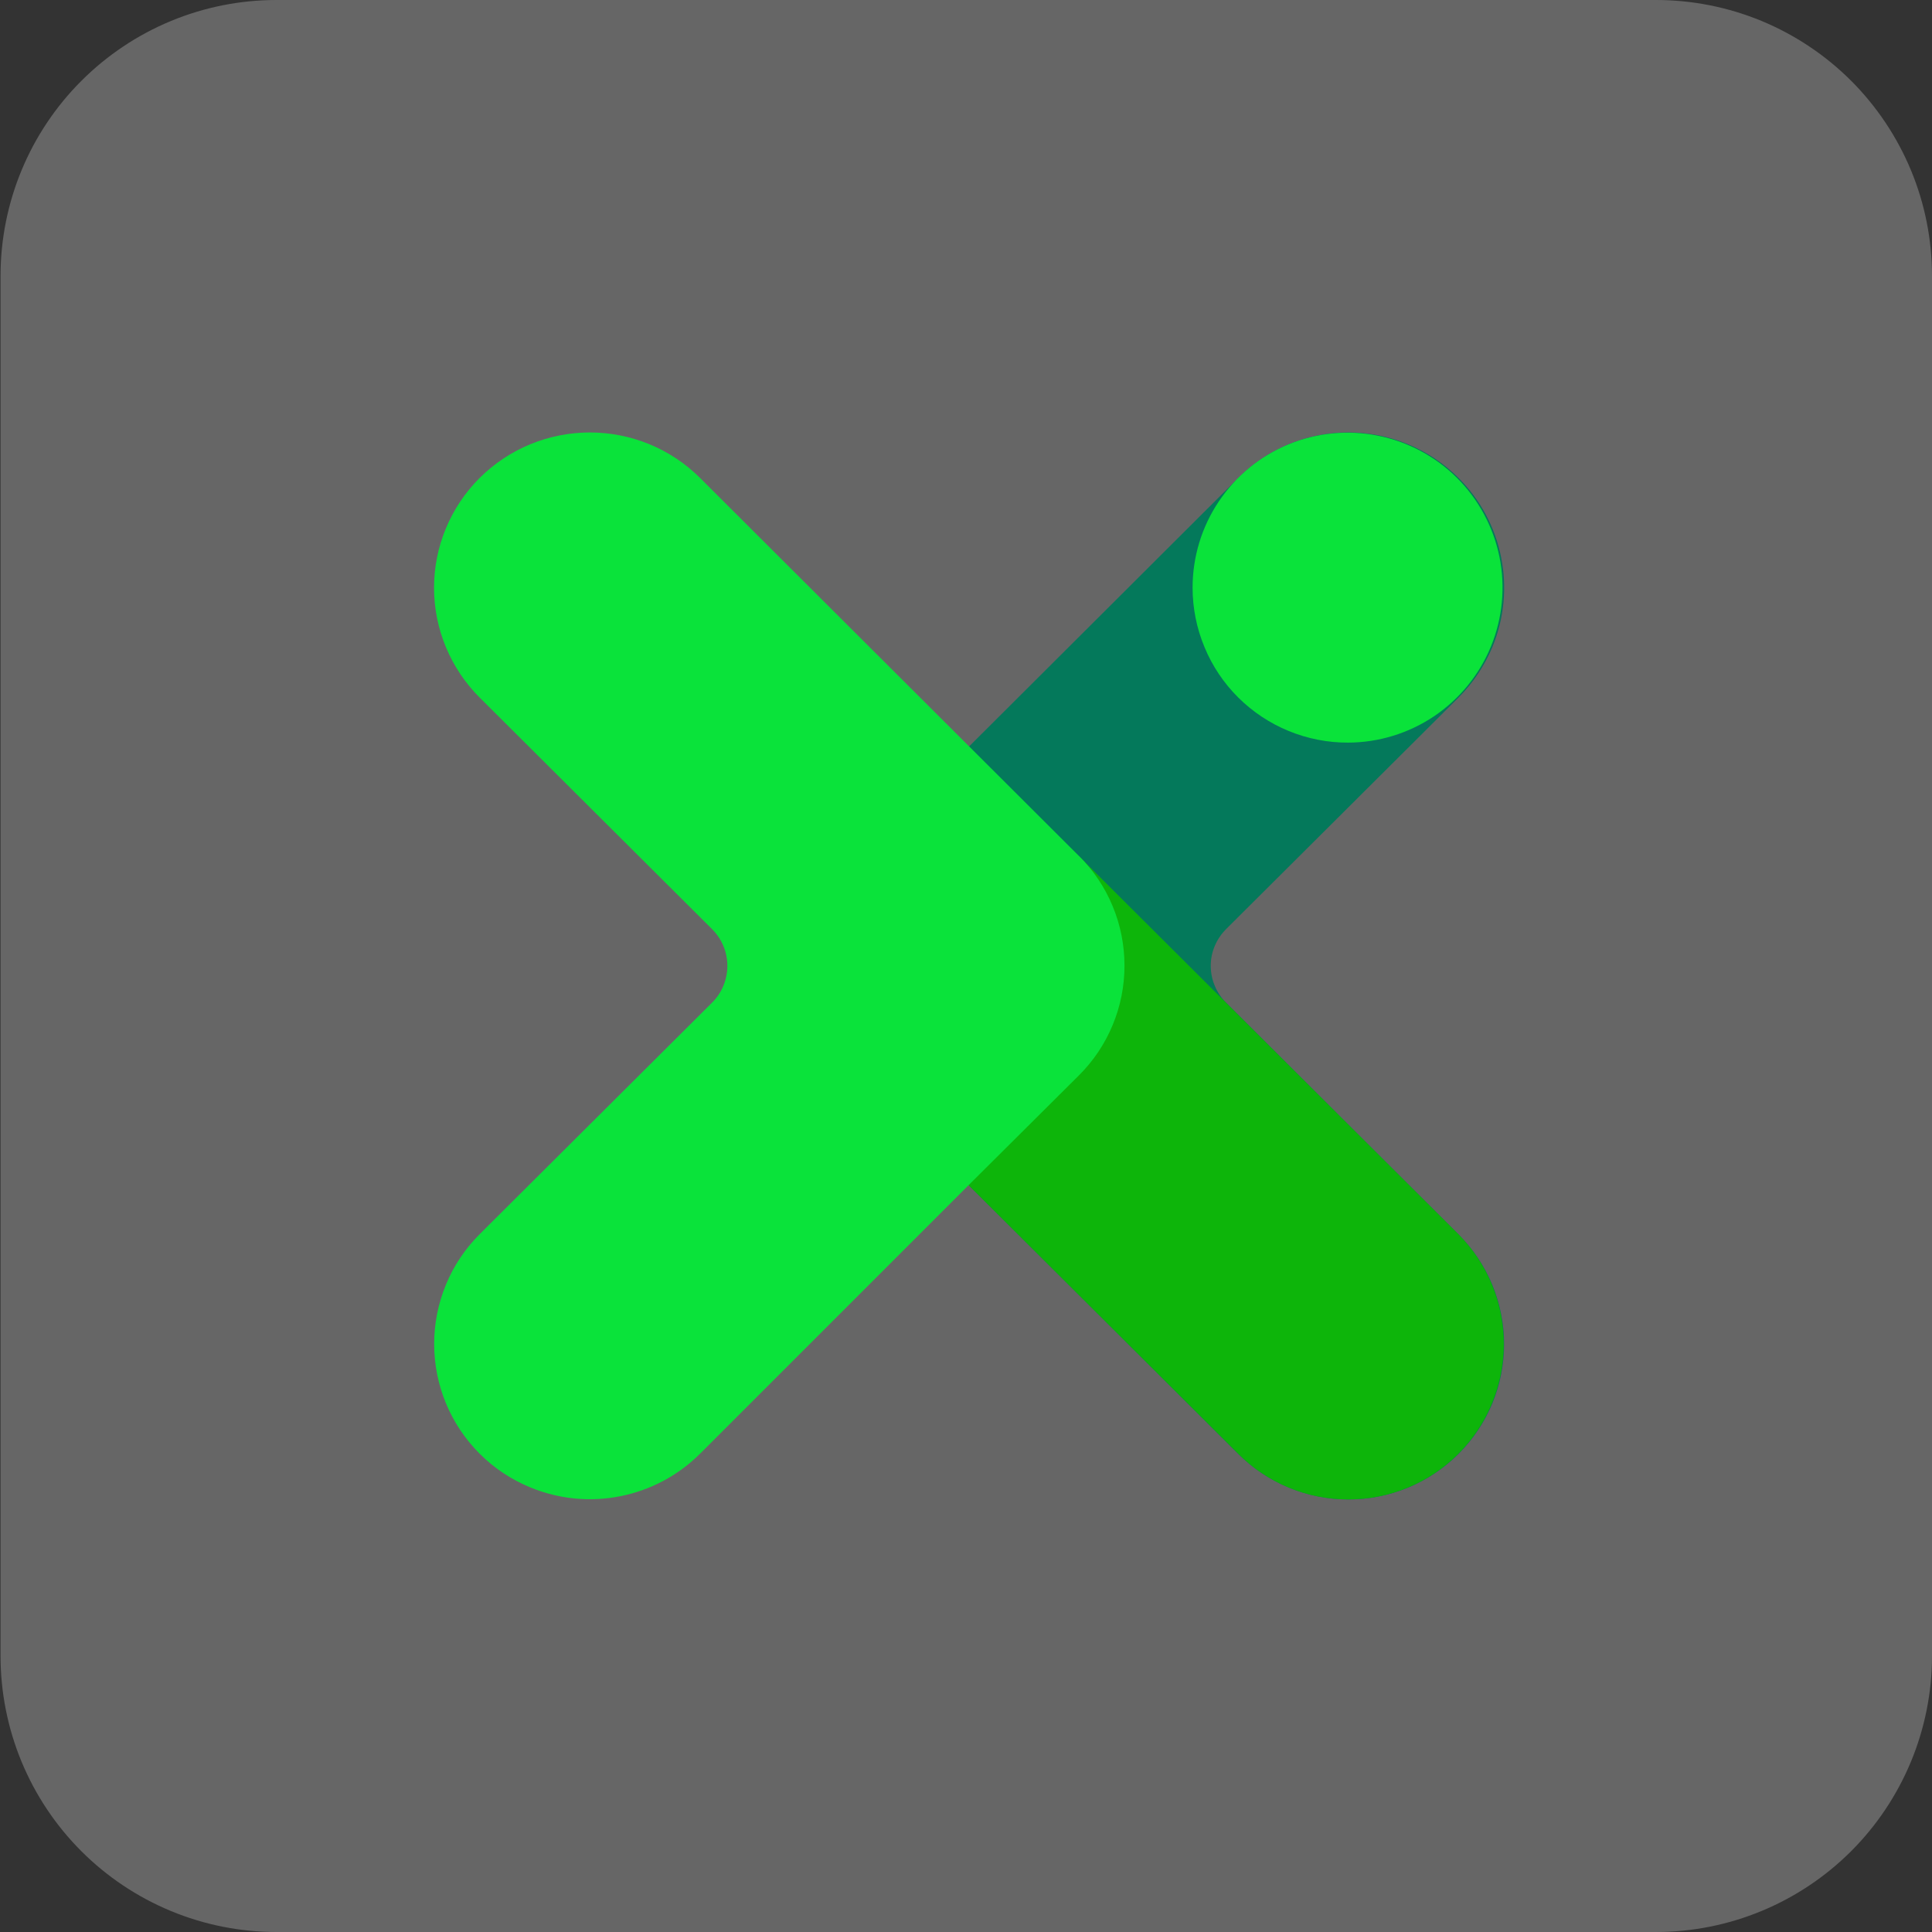 <svg width="32" height="32" viewBox="0 0 32 32" fill="none" xmlns="http://www.w3.org/2000/svg">
<rect x="0" y="0" width="32" height="32" fill="#333333" stroke="none"/>
<g clip-path="url(#clip0_811_5427)">
<path opacity="0.25" d="M27.428 3.20366e-07H4.579C3.367 3.20366e-07 2.205 0.482 1.348 1.339C0.49 2.196 0.009 3.358 0.009 4.571V27.428C0.009 28.028 0.127 28.622 0.356 29.177C0.586 29.732 0.922 30.236 1.347 30.661C1.771 31.085 2.275 31.422 2.83 31.652C3.385 31.882 3.979 32 4.579 32H27.428C28.64 32 29.803 31.518 30.661 30.661C31.518 29.803 32 28.64 32 27.428V4.571C32 3.97 31.882 3.376 31.652 2.821C31.422 2.267 31.085 1.763 30.661 1.338C30.236 0.914 29.732 0.577 29.177 0.347C28.623 0.118 28.028 -0 27.428 3.20366e-07V3.20366e-07Z" fill="white"/>
<path d="M24.158 7.916C23.674 7.433 23.018 7.162 22.334 7.162C21.65 7.162 20.994 7.433 20.51 7.916L14.228 14.182C13.988 14.421 13.798 14.705 13.668 15.018C13.473 15.487 13.423 16.005 13.522 16.503C13.622 17.002 13.868 17.46 14.228 17.819L20.51 24.082C20.994 24.565 21.65 24.836 22.334 24.836C23.018 24.836 23.674 24.565 24.158 24.082V24.082C24.397 23.843 24.587 23.56 24.717 23.248C24.846 22.936 24.913 22.602 24.913 22.264C24.913 21.926 24.846 21.591 24.717 21.279C24.587 20.967 24.397 20.684 24.158 20.446L20.306 16.606C20.226 16.526 20.163 16.431 20.12 16.327C20.054 16.17 20.037 15.997 20.07 15.83C20.104 15.664 20.186 15.511 20.306 15.391L24.158 11.554C24.397 11.315 24.587 11.031 24.718 10.719C24.913 10.249 24.964 9.731 24.864 9.232C24.765 8.733 24.519 8.275 24.158 7.916Z" fill="#04795B"/>
<path d="M20.509 24.079C20.747 24.318 21.031 24.508 21.343 24.638C21.655 24.768 21.99 24.835 22.328 24.835C22.666 24.836 23.001 24.77 23.314 24.641C23.627 24.512 23.911 24.323 24.15 24.084C24.39 23.845 24.58 23.561 24.709 23.249C24.839 22.937 24.906 22.602 24.907 22.264C24.907 21.926 24.841 21.591 24.712 21.279C24.583 20.966 24.394 20.682 24.155 20.442L17.873 14.183C17.391 13.699 16.736 13.426 16.053 13.425C15.37 13.424 14.715 13.694 14.231 14.177C13.747 14.659 13.475 15.313 13.474 15.997C13.473 16.68 13.743 17.335 14.225 17.819L20.509 24.079Z" fill="#0DB50A"/>
<path d="M17.875 14.182L11.595 7.916C11.111 7.433 10.454 7.163 9.77 7.163C9.086 7.163 8.43 7.433 7.945 7.916C7.706 8.154 7.516 8.438 7.386 8.75C7.256 9.062 7.189 9.397 7.189 9.735C7.189 10.073 7.256 10.408 7.386 10.72C7.516 11.032 7.706 11.316 7.945 11.554L11.796 15.391C11.916 15.51 11.998 15.663 12.031 15.83C12.065 15.997 12.047 16.17 11.982 16.327C11.939 16.431 11.876 16.526 11.796 16.605L7.945 20.442C7.706 20.68 7.516 20.963 7.387 21.276C7.258 21.588 7.191 21.922 7.191 22.26C7.191 22.598 7.258 22.933 7.387 23.245C7.517 23.558 7.707 23.841 7.947 24.08C8.186 24.319 8.471 24.508 8.784 24.636C9.255 24.831 9.774 24.882 10.274 24.782C10.774 24.683 11.234 24.438 11.595 24.078L16.044 19.629L17.87 17.812C18.11 17.573 18.3 17.29 18.429 16.978C18.559 16.666 18.625 16.332 18.625 15.994C18.625 15.656 18.559 15.321 18.429 15.009C18.3 14.697 18.11 14.414 17.87 14.176L17.875 14.182Z" fill="#0AE33A"/>
<path d="M22.332 12.3C22.839 12.298 23.334 12.145 23.755 11.862C24.175 11.578 24.502 11.177 24.695 10.707C24.887 10.238 24.936 9.722 24.836 9.225C24.735 8.728 24.49 8.272 24.131 7.914C23.771 7.556 23.314 7.313 22.816 7.215C22.319 7.117 21.803 7.168 21.335 7.363C20.866 7.558 20.466 7.887 20.185 8.309C19.903 8.73 19.753 9.226 19.753 9.733C19.753 10.071 19.82 10.406 19.95 10.718C20.079 11.031 20.269 11.314 20.509 11.553C20.749 11.791 21.033 11.98 21.346 12.108C21.659 12.236 21.994 12.302 22.332 12.3V12.3Z" fill="#0AE33A"/>
</g>
<defs>
<clipPath id="clip0_811_5427">
<rect width="32" height="32" fill="white"/>
</clipPath>
</defs>
</svg>
